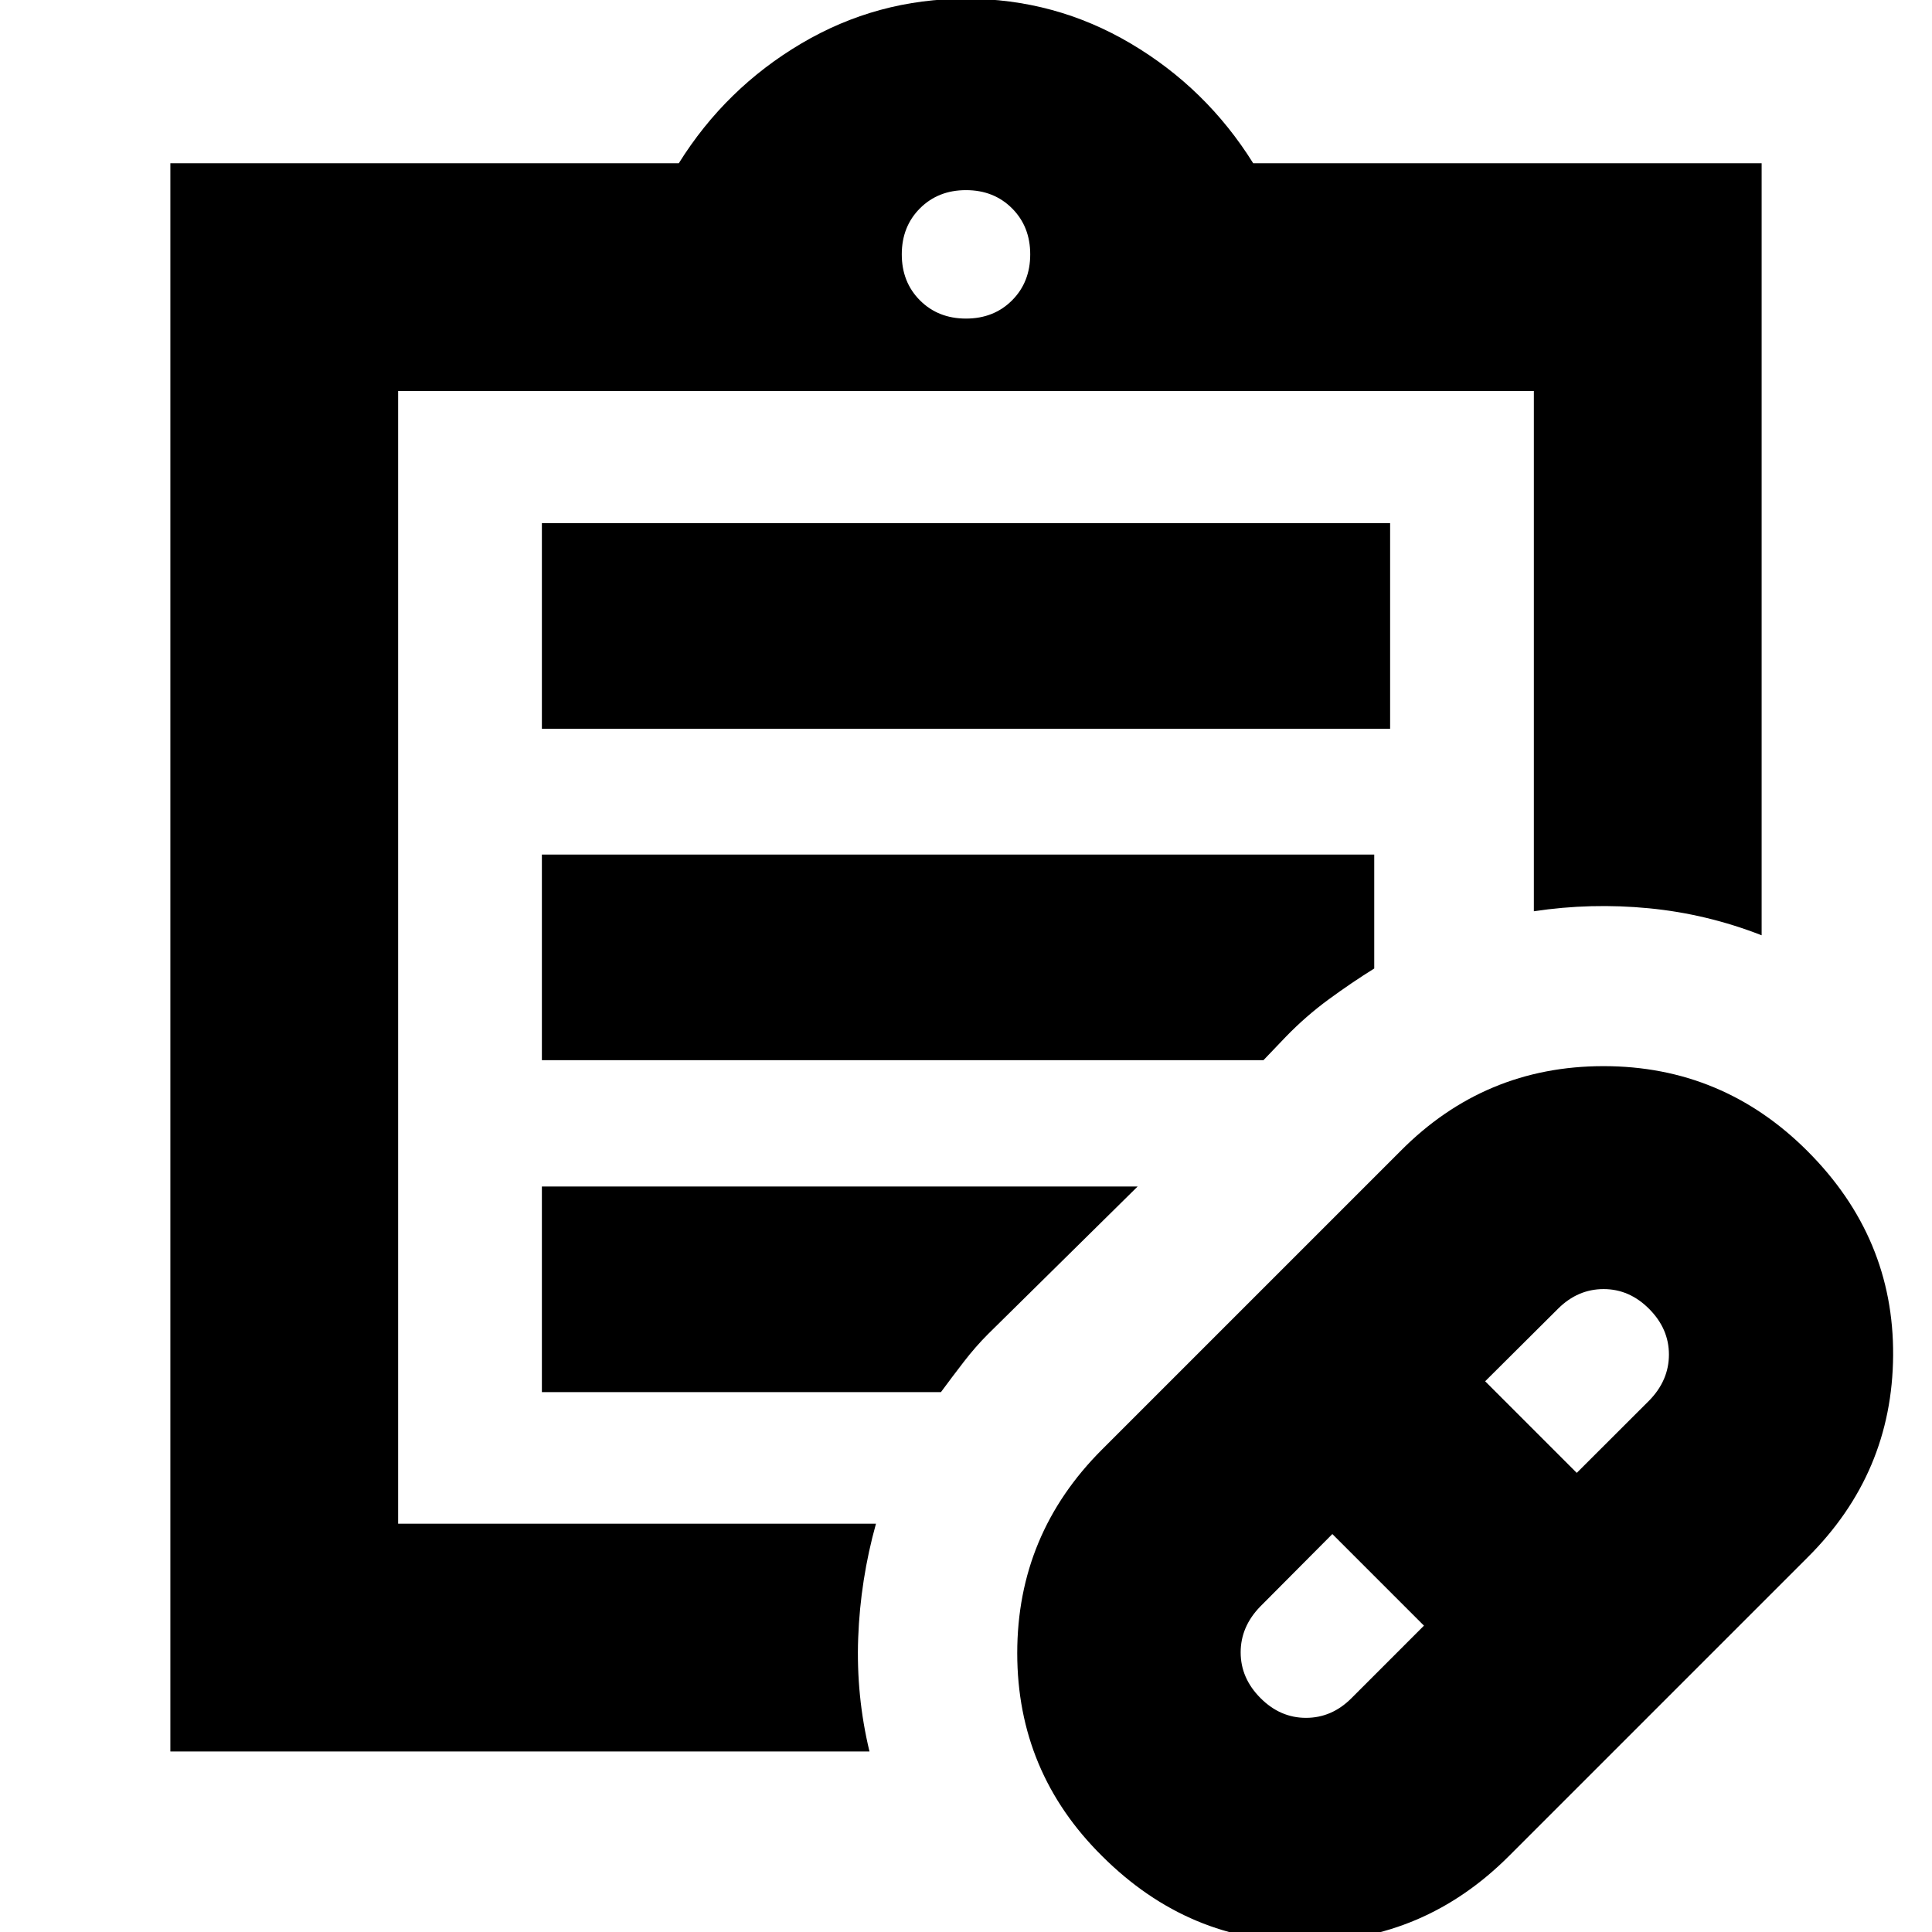 <svg xmlns="http://www.w3.org/2000/svg" height="24" viewBox="0 -960 960 960" width="24"><path d="m671.48-116.13 36.08-36.09-45.52-45.52-35.81 36q-9.75 10.01-9.75 22.8 0 12.8 9.81 22.66 9.8 9.87 22.64 9.87 12.83 0 22.55-9.72Zm112-112 36.05-36q9.75-10.01 9.75-22.8 0-12.8-9.81-22.66-9.8-9.87-22.64-9.87-12.83 0-22.61 9.72l-36.26 36.09 45.52 45.52Zm-33.61 190.3q-42.1 42.2-100.56 42.7T547.65-37.71q-42.19-41.75-42.19-100.87 0-59.12 42.19-101.22l148.24-148.24q41.78-42.2 100.9-42.2 59.12 0 101.32 42.2 42.96 42.95 42.57 101.53-.38 58.58-42.57 100.44L749.87-37.83ZM197.83-202.87V-765.7v562.83ZM432.04-89.7H84.65v-789.17h252.63q23.24-37.24 60.86-59.5 37.62-22.26 81.86-22.26t81.86 22.26q37.62 22.26 60.86 59.5h252.63v383.61q-27.2-10.63-55.99-13.42-28.79-2.8-57.19 1.48v-258.5H197.83v562.83h237.43q-7.76 27.91-8.83 56.71-1.06 28.79 5.61 56.46Zm47.96-712q13.83 0 22.87-9.04 9.04-9.04 9.04-22.87 0-13.83-9.04-22.87-9.04-9.04-22.87-9.04-13.83 0-22.87 9.04-9.04 9.04-9.04 22.87 0 13.83 9.04 22.87 9.04 9.04 22.87 9.04ZM269.26-597.89v-102.18h421.48v102.18H269.26Zm0 164.69v-102.17h413.59v56.61q-11.24 7-22.61 15.33t-21.35 18.63l-11.09 11.6H269.26Zm0 164.94v-102.17h296.02l-74.39 73.39q-6.19 6.19-12.03 13.77-5.84 7.57-11.32 15.01H269.26Z"/></svg>